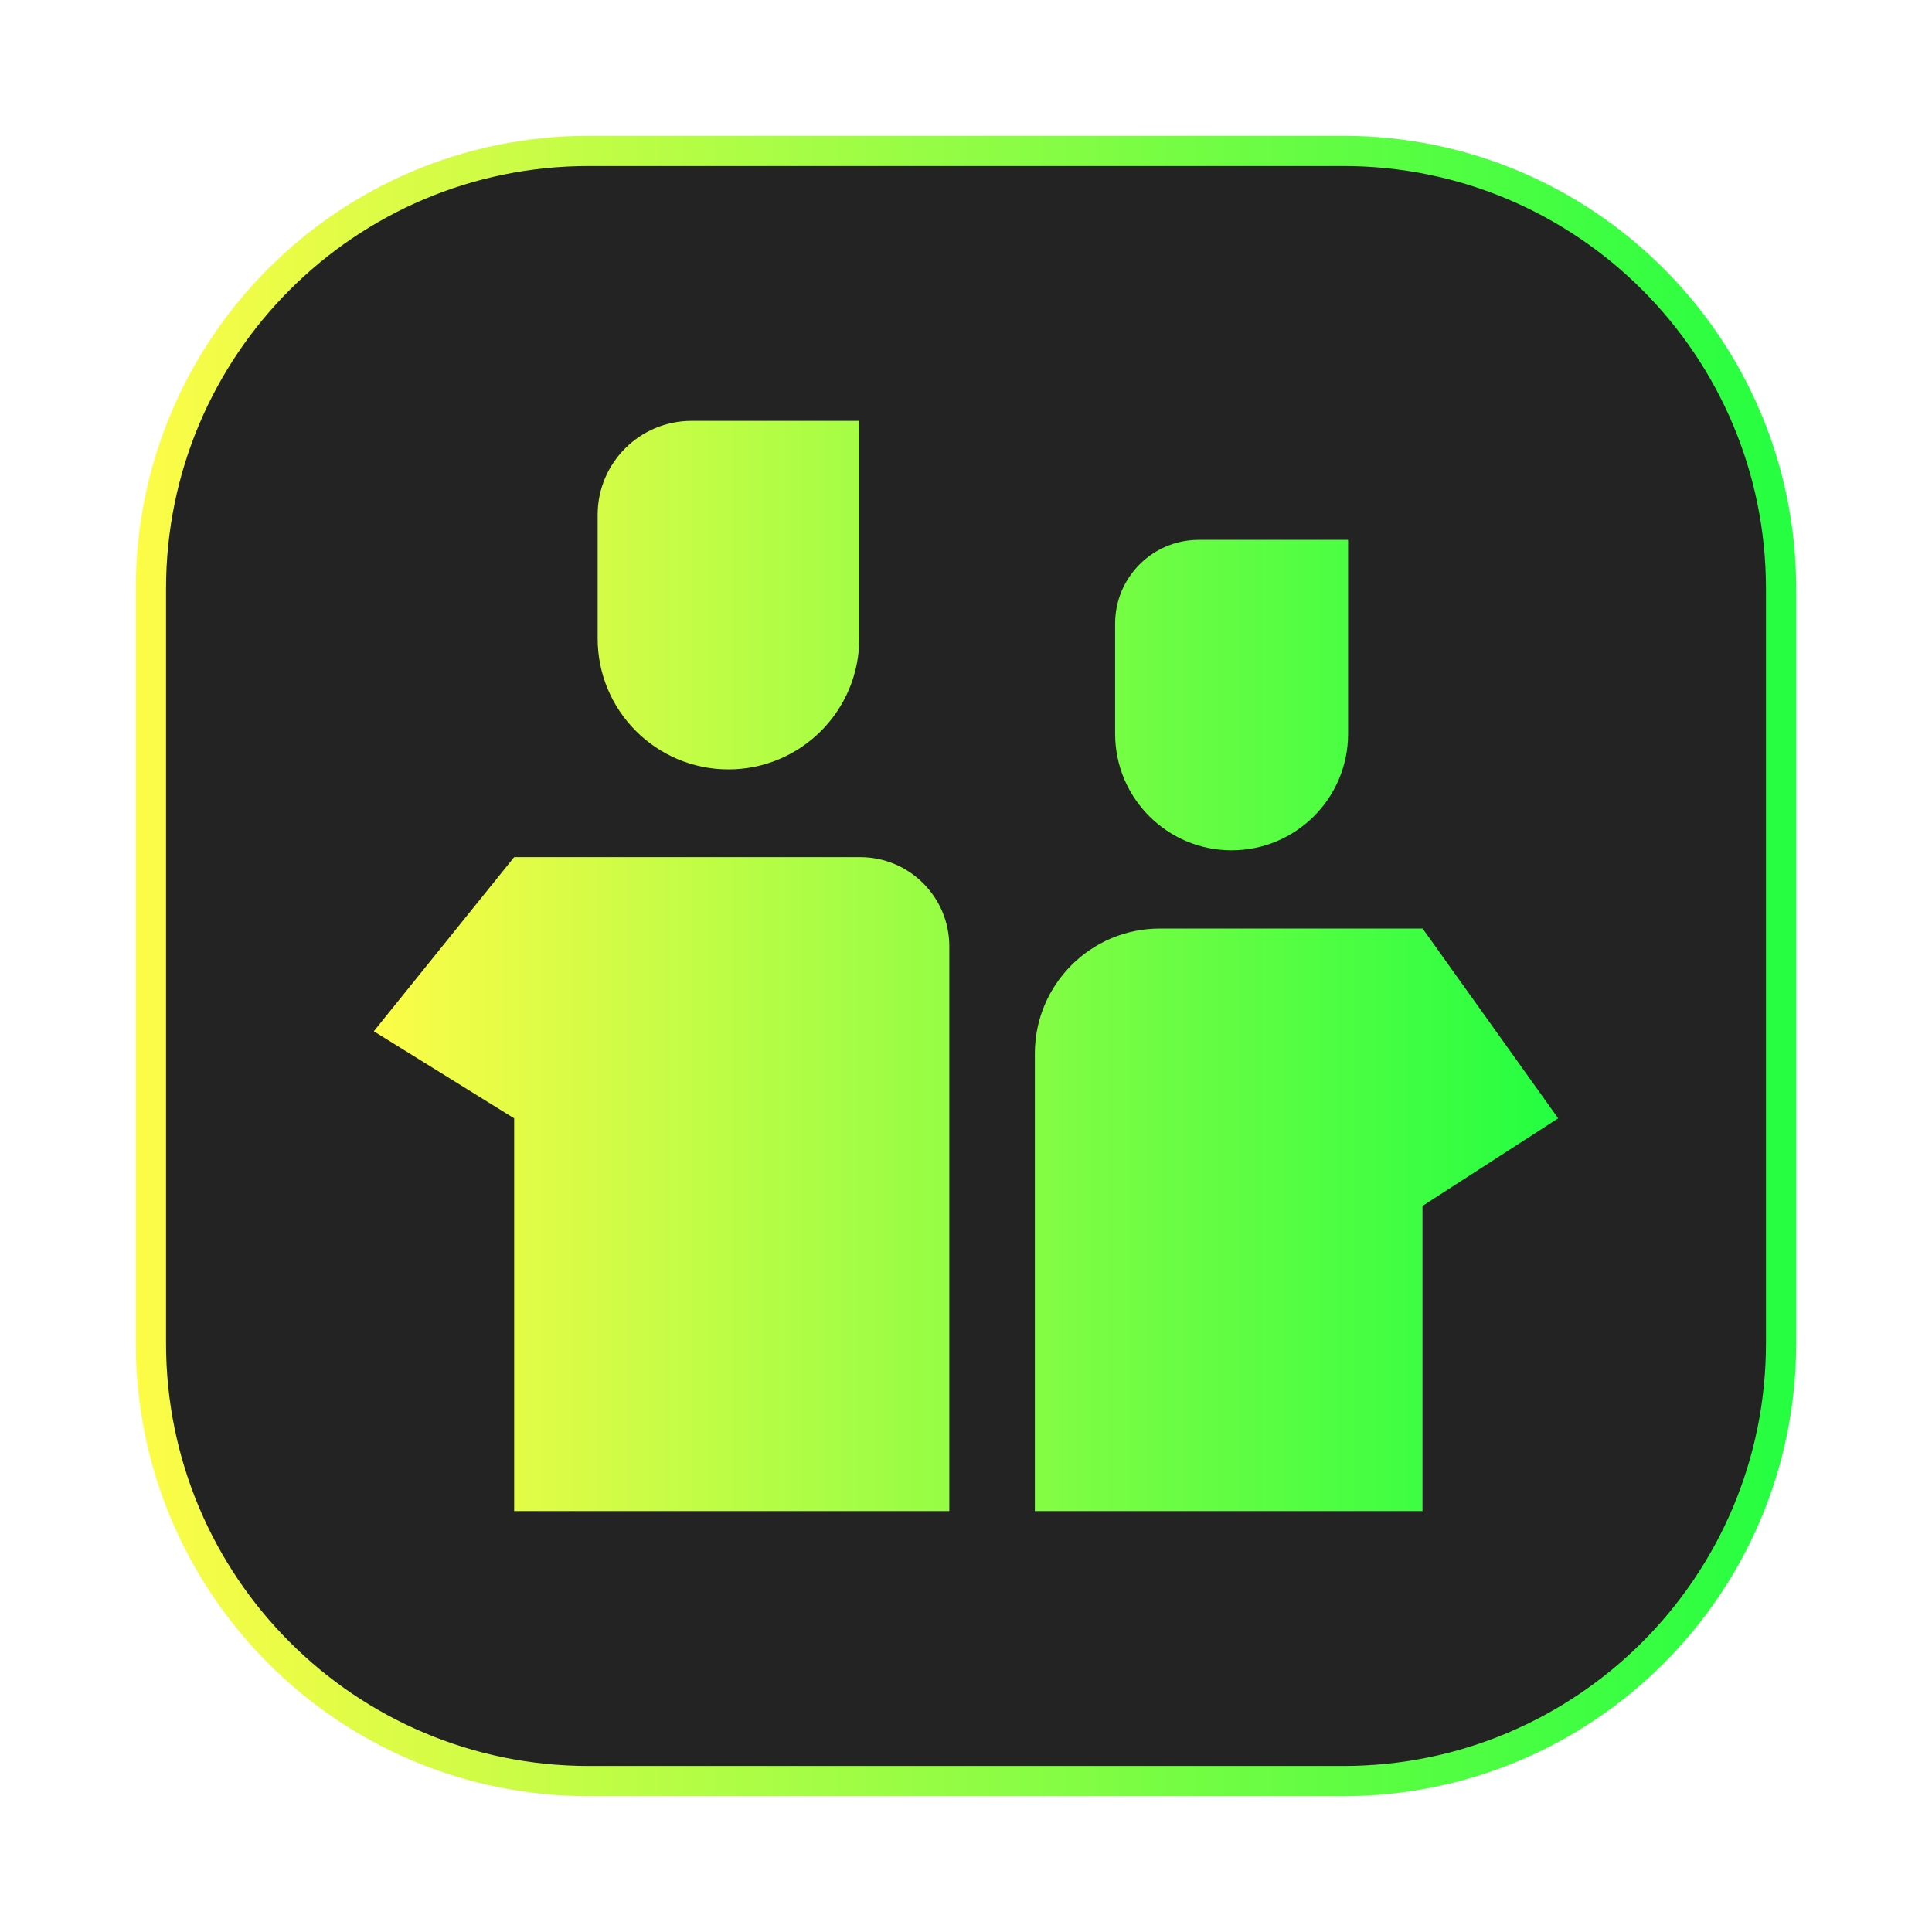 <svg width="64" height="64" viewBox="0 0 64 64" fill="none" xmlns="http://www.w3.org/2000/svg">
<g clip-path="url(#clip0_4_3497)">
<g opacity="0.3" filter="url(#filter0_f_4_3497)">
<path d="M44.5 4.5H19.5C11.216 4.5 4.5 11.216 4.5 19.5V44.5C4.5 52.784 11.216 59.5 19.5 59.5H44.5C52.784 59.5 59.5 52.784 59.5 44.5V19.5C59.5 11.216 52.784 4.5 44.5 4.5Z" fill="url(#paint0_linear_4_3497)"/>
</g>
<path d="M19.5 5H44.5C52.508 5 59 11.492 59 19.5V44.5C59 52.508 52.508 59 44.5 59H19.5C11.492 59 5 52.508 5 44.5V19.5C5 11.492 11.492 5 19.5 5Z" fill="#232323" stroke="url(#paint1_linear_4_3497)"/>
<path d="M28.495 28.394H17.032L12.383 34.162L17.032 37.046V50.057H31.447V31.345C31.447 29.716 30.124 28.394 28.495 28.394ZM24.131 25.487C26.523 25.487 28.464 23.546 28.464 21.154V13.942H22.908C21.193 13.942 19.798 15.332 19.798 17.052V21.154C19.798 23.546 21.739 25.487 24.131 25.487ZM47.126 30.759H38.42C36.136 30.759 34.281 32.614 34.281 34.897V50.057H47.122V39.948L51.617 37.046L47.126 30.759ZM40.798 28.168C42.929 28.168 44.657 26.44 44.657 24.309V17.883H39.711C38.181 17.883 36.94 19.124 36.94 20.654V24.31C36.94 26.44 38.668 28.168 40.798 28.168Z" fill="url(#paint2_linear_4_3497)"/>
</g>
<defs>
<filter id="filter0_f_4_3497" x="3.263" y="3.263" width="57.475" height="57.475" filterUnits="userSpaceOnUse" color-interpolation-filters="sRGB">
<feFlood flood-opacity="0" result="BackgroundImageFix"/>
<feBlend mode="normal" in="SourceGraphic" in2="BackgroundImageFix" result="shape"/>
<feGaussianBlur stdDeviation="0.619" result="effect1_foregroundBlur_4_3497"/>
</filter>
<linearGradient id="paint0_linear_4_3497" x1="4.5" y1="32" x2="59.5" y2="32" gradientUnits="userSpaceOnUse">
<stop stop-color="#FDFC47"/>
<stop offset="1" stop-color="#24FE41"/>
</linearGradient>
<linearGradient id="paint1_linear_4_3497" x1="4.5" y1="32" x2="59.5" y2="32" gradientUnits="userSpaceOnUse">
<stop stop-color="#FDFC47"/>
<stop offset="1" stop-color="#24FE41"/>
</linearGradient>
<linearGradient id="paint2_linear_4_3497" x1="12.383" y1="32" x2="51.617" y2="32" gradientUnits="userSpaceOnUse">
<stop stop-color="#FDFC47"/>
<stop offset="1" stop-color="#24FE41"/>
</linearGradient>
<clipPath id="clip0_4_3497">
<rect width="64" height="64" fill="white"/>
</clipPath>
</defs>
</svg>
